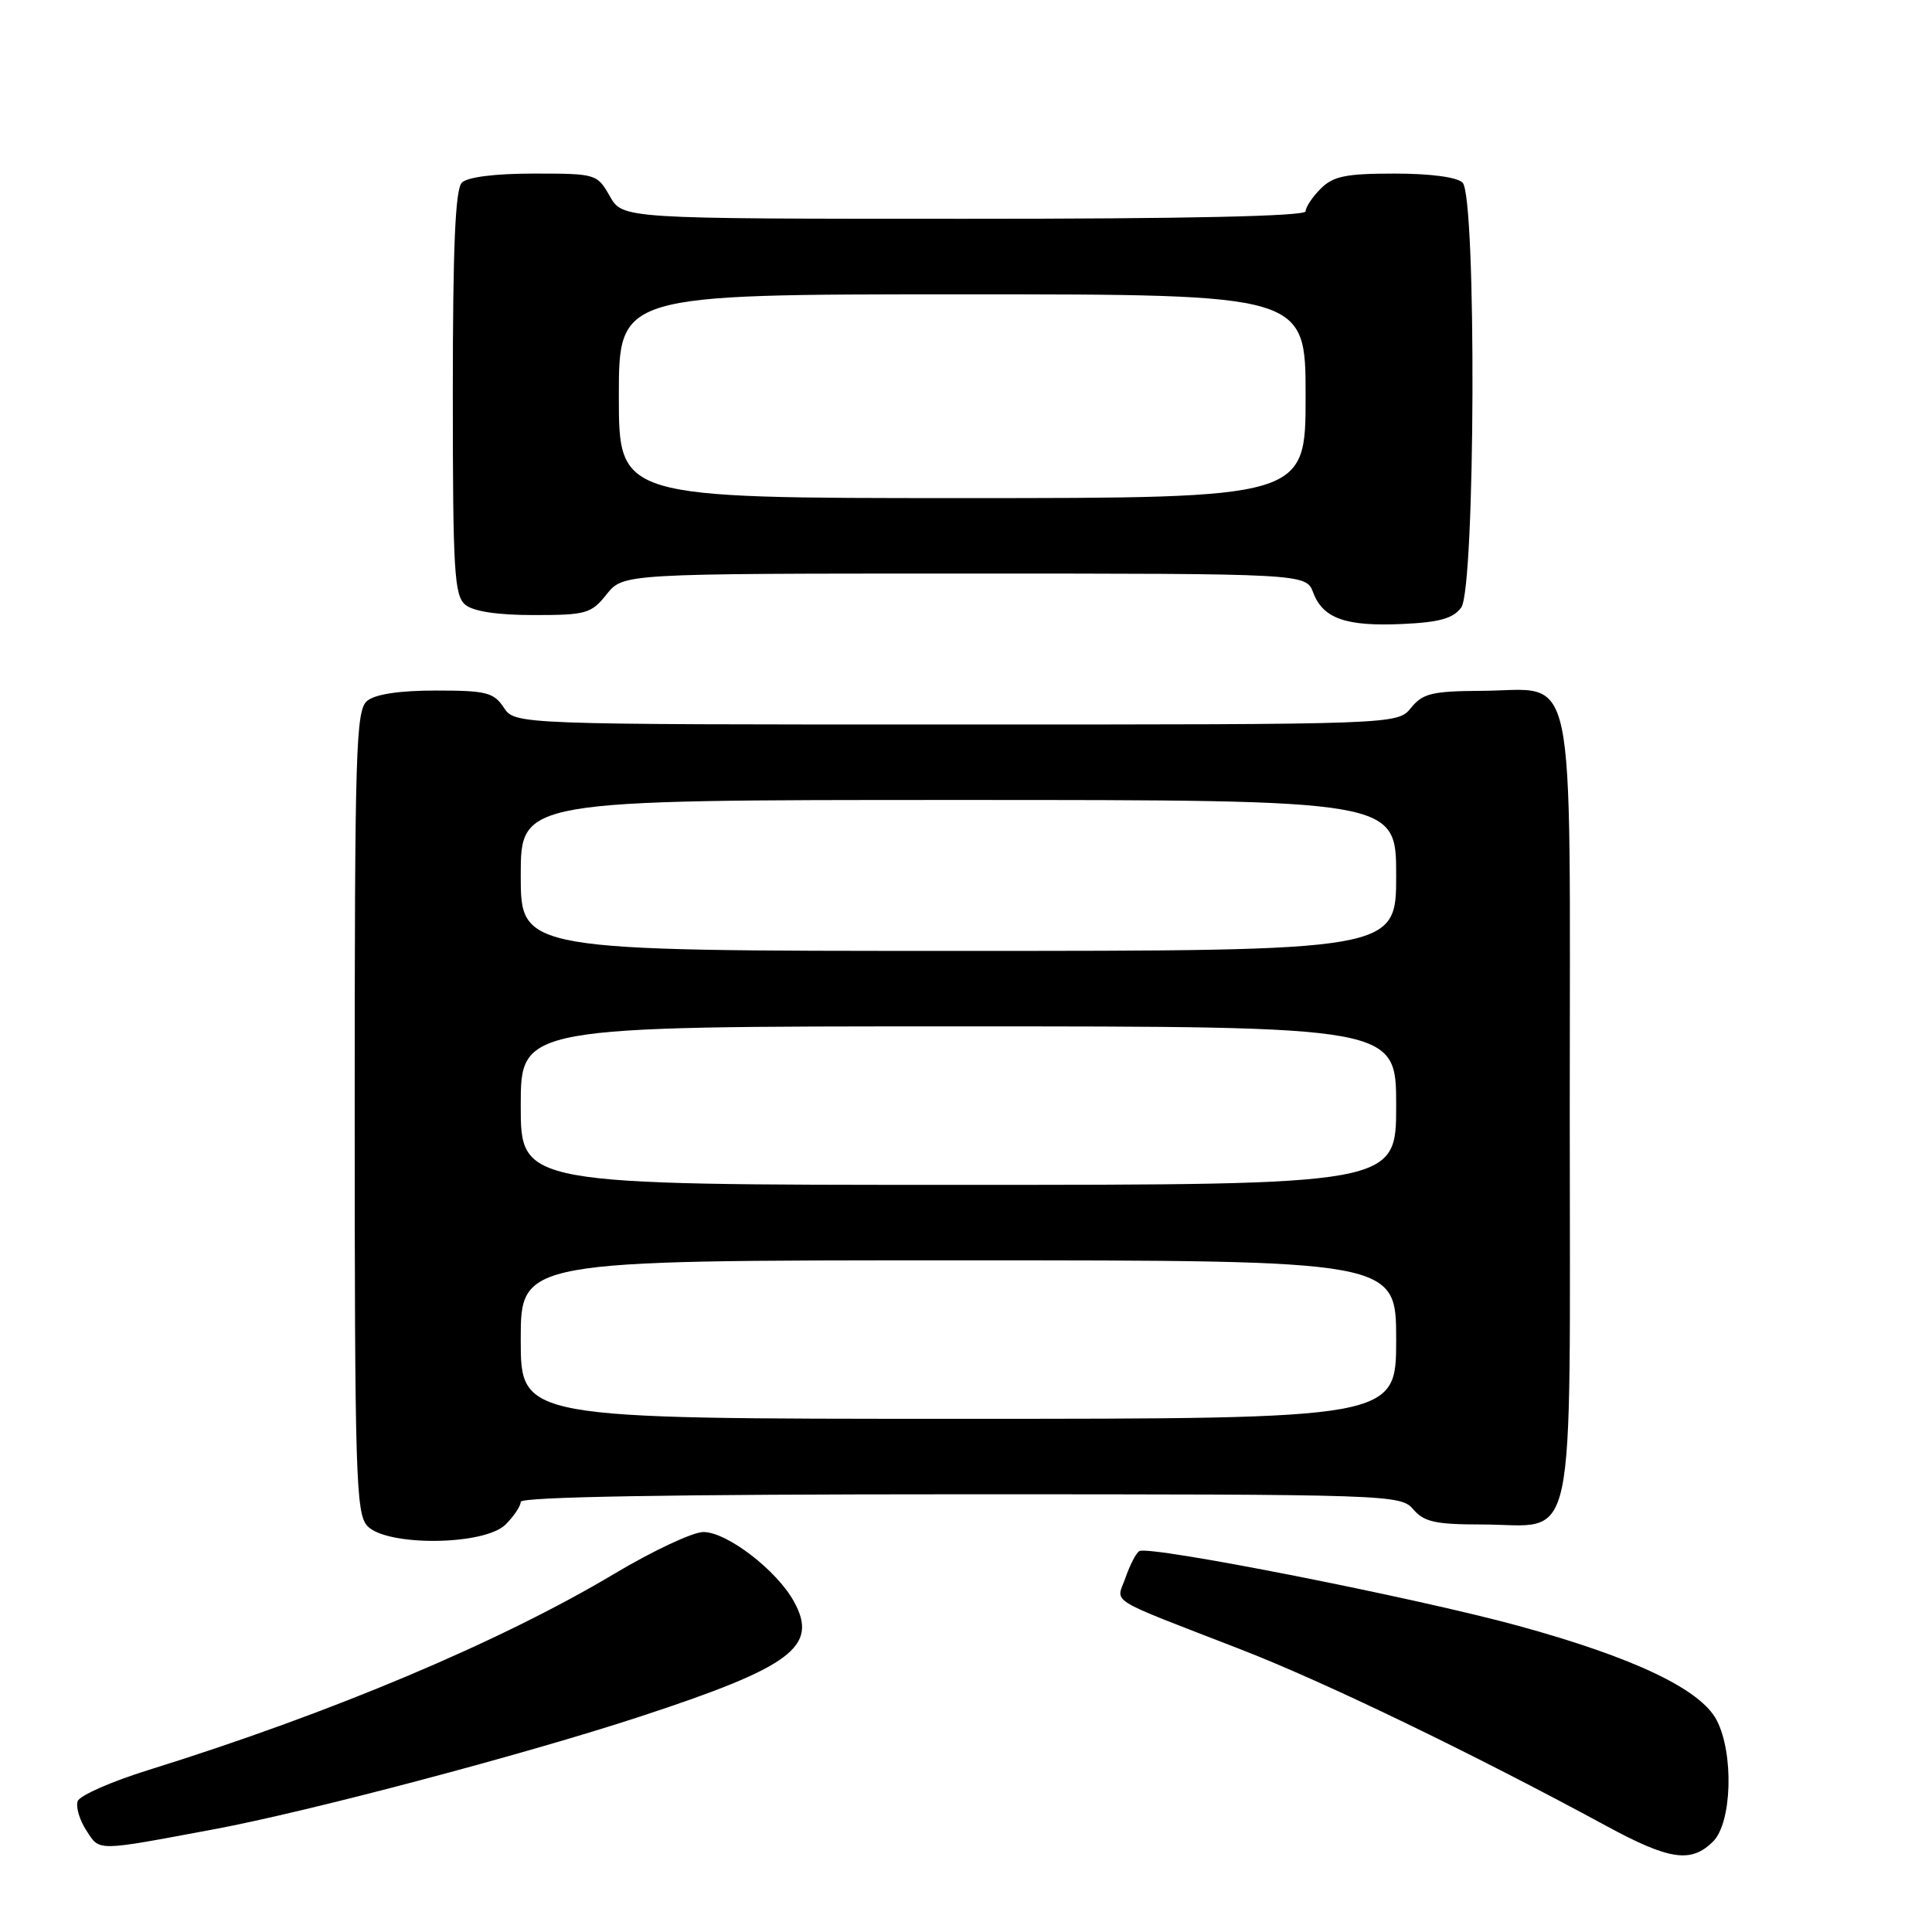 <?xml version="1.0" encoding="UTF-8" standalone="no"?>
<!DOCTYPE svg PUBLIC "-//W3C//DTD SVG 1.1//EN" "http://www.w3.org/Graphics/SVG/1.1/DTD/svg11.dtd" >
<svg xmlns="http://www.w3.org/2000/svg" xmlns:xlink="http://www.w3.org/1999/xlink" version="1.1" viewBox="0 0 256 256">
 <g >
 <path fill="currentColor"
d=" M 227.00 244.00 C 229.49 241.51 229.76 232.37 227.48 227.95 C 225.35 223.84 216.53 219.64 201.19 215.43 C 187.71 211.73 152.24 204.73 150.96 205.53 C 150.54 205.78 149.72 207.36 149.14 209.04 C 147.92 212.54 146.24 211.50 164.50 218.59 C 175.61 222.91 195.09 232.32 212.91 241.98 C 221.23 246.49 224.10 246.90 227.00 244.00 Z  M 28.50 242.36 C 40.86 240.05 69.56 232.46 84.80 227.46 C 104.92 220.86 108.50 218.19 105.20 212.21 C 102.92 208.06 96.32 203.00 93.20 203.00 C 91.81 203.00 86.50 205.49 81.39 208.54 C 66.24 217.58 43.80 227.03 19.66 234.54 C 14.80 236.05 10.59 237.90 10.30 238.65 C 10.02 239.40 10.53 241.15 11.44 242.54 C 13.27 245.34 12.53 245.34 28.50 242.36 Z  M 67.00 202.00 C 68.10 200.90 69.00 199.55 69.00 199.00 C 69.00 198.34 89.09 198.00 127.28 198.00 C 184.32 198.00 185.59 198.04 187.27 200.00 C 188.69 201.66 190.22 202.00 196.27 202.00 C 209.13 202.00 208.00 207.29 208.00 147.10 C 208.00 86.36 209.08 91.47 196.27 91.54 C 189.75 91.58 188.52 91.88 186.97 93.79 C 185.18 96.00 185.18 96.00 126.71 96.00 C 68.24 96.00 68.24 96.00 66.75 93.75 C 65.42 91.75 64.42 91.50 57.78 91.50 C 52.92 91.50 49.73 91.98 48.65 92.87 C 47.15 94.12 47.00 99.17 47.00 147.29 C 47.00 195.25 47.16 200.52 48.65 202.17 C 51.15 204.93 64.19 204.81 67.00 202.00 Z  M 193.62 80.50 C 195.49 77.95 195.66 26.06 193.80 24.20 C 193.07 23.47 189.53 23.00 184.80 23.00 C 178.33 23.00 176.66 23.34 175.00 25.00 C 173.90 26.10 173.00 27.45 173.00 28.00 C 173.00 28.65 157.25 29.00 127.75 28.99 C 82.50 28.99 82.50 28.99 80.80 25.99 C 79.12 23.04 78.97 23.00 70.75 23.00 C 65.59 23.00 61.94 23.46 61.20 24.20 C 60.33 25.07 60.00 32.66 60.00 52.08 C 60.00 75.67 60.19 78.91 61.65 80.13 C 62.73 81.02 65.91 81.50 70.75 81.50 C 77.67 81.50 78.34 81.31 80.38 78.75 C 82.58 76.00 82.58 76.00 127.81 76.00 C 173.05 76.00 173.05 76.00 174.01 78.53 C 175.32 81.97 178.35 83.03 185.87 82.68 C 190.73 82.46 192.57 81.94 193.62 80.50 Z  M 69.00 177.50 C 69.00 167.00 69.00 167.00 127.00 167.00 C 185.00 167.00 185.00 167.00 185.00 177.50 C 185.00 188.00 185.00 188.00 127.00 188.00 C 69.00 188.00 69.00 188.00 69.00 177.50 Z  M 69.00 146.50 C 69.00 136.00 69.00 136.00 127.00 136.00 C 185.00 136.00 185.00 136.00 185.00 146.50 C 185.00 157.00 185.00 157.00 127.00 157.00 C 69.00 157.00 69.00 157.00 69.00 146.50 Z  M 69.00 116.00 C 69.00 106.00 69.00 106.00 127.00 106.00 C 185.00 106.00 185.00 106.00 185.00 116.00 C 185.00 126.00 185.00 126.00 127.00 126.00 C 69.00 126.00 69.00 126.00 69.00 116.00 Z  M 82.00 52.50 C 82.00 39.00 82.00 39.00 127.50 39.00 C 173.00 39.00 173.00 39.00 173.00 52.50 C 173.00 66.00 173.00 66.00 127.50 66.00 C 82.00 66.00 82.00 66.00 82.00 52.50 Z "/>
</g>
</svg>